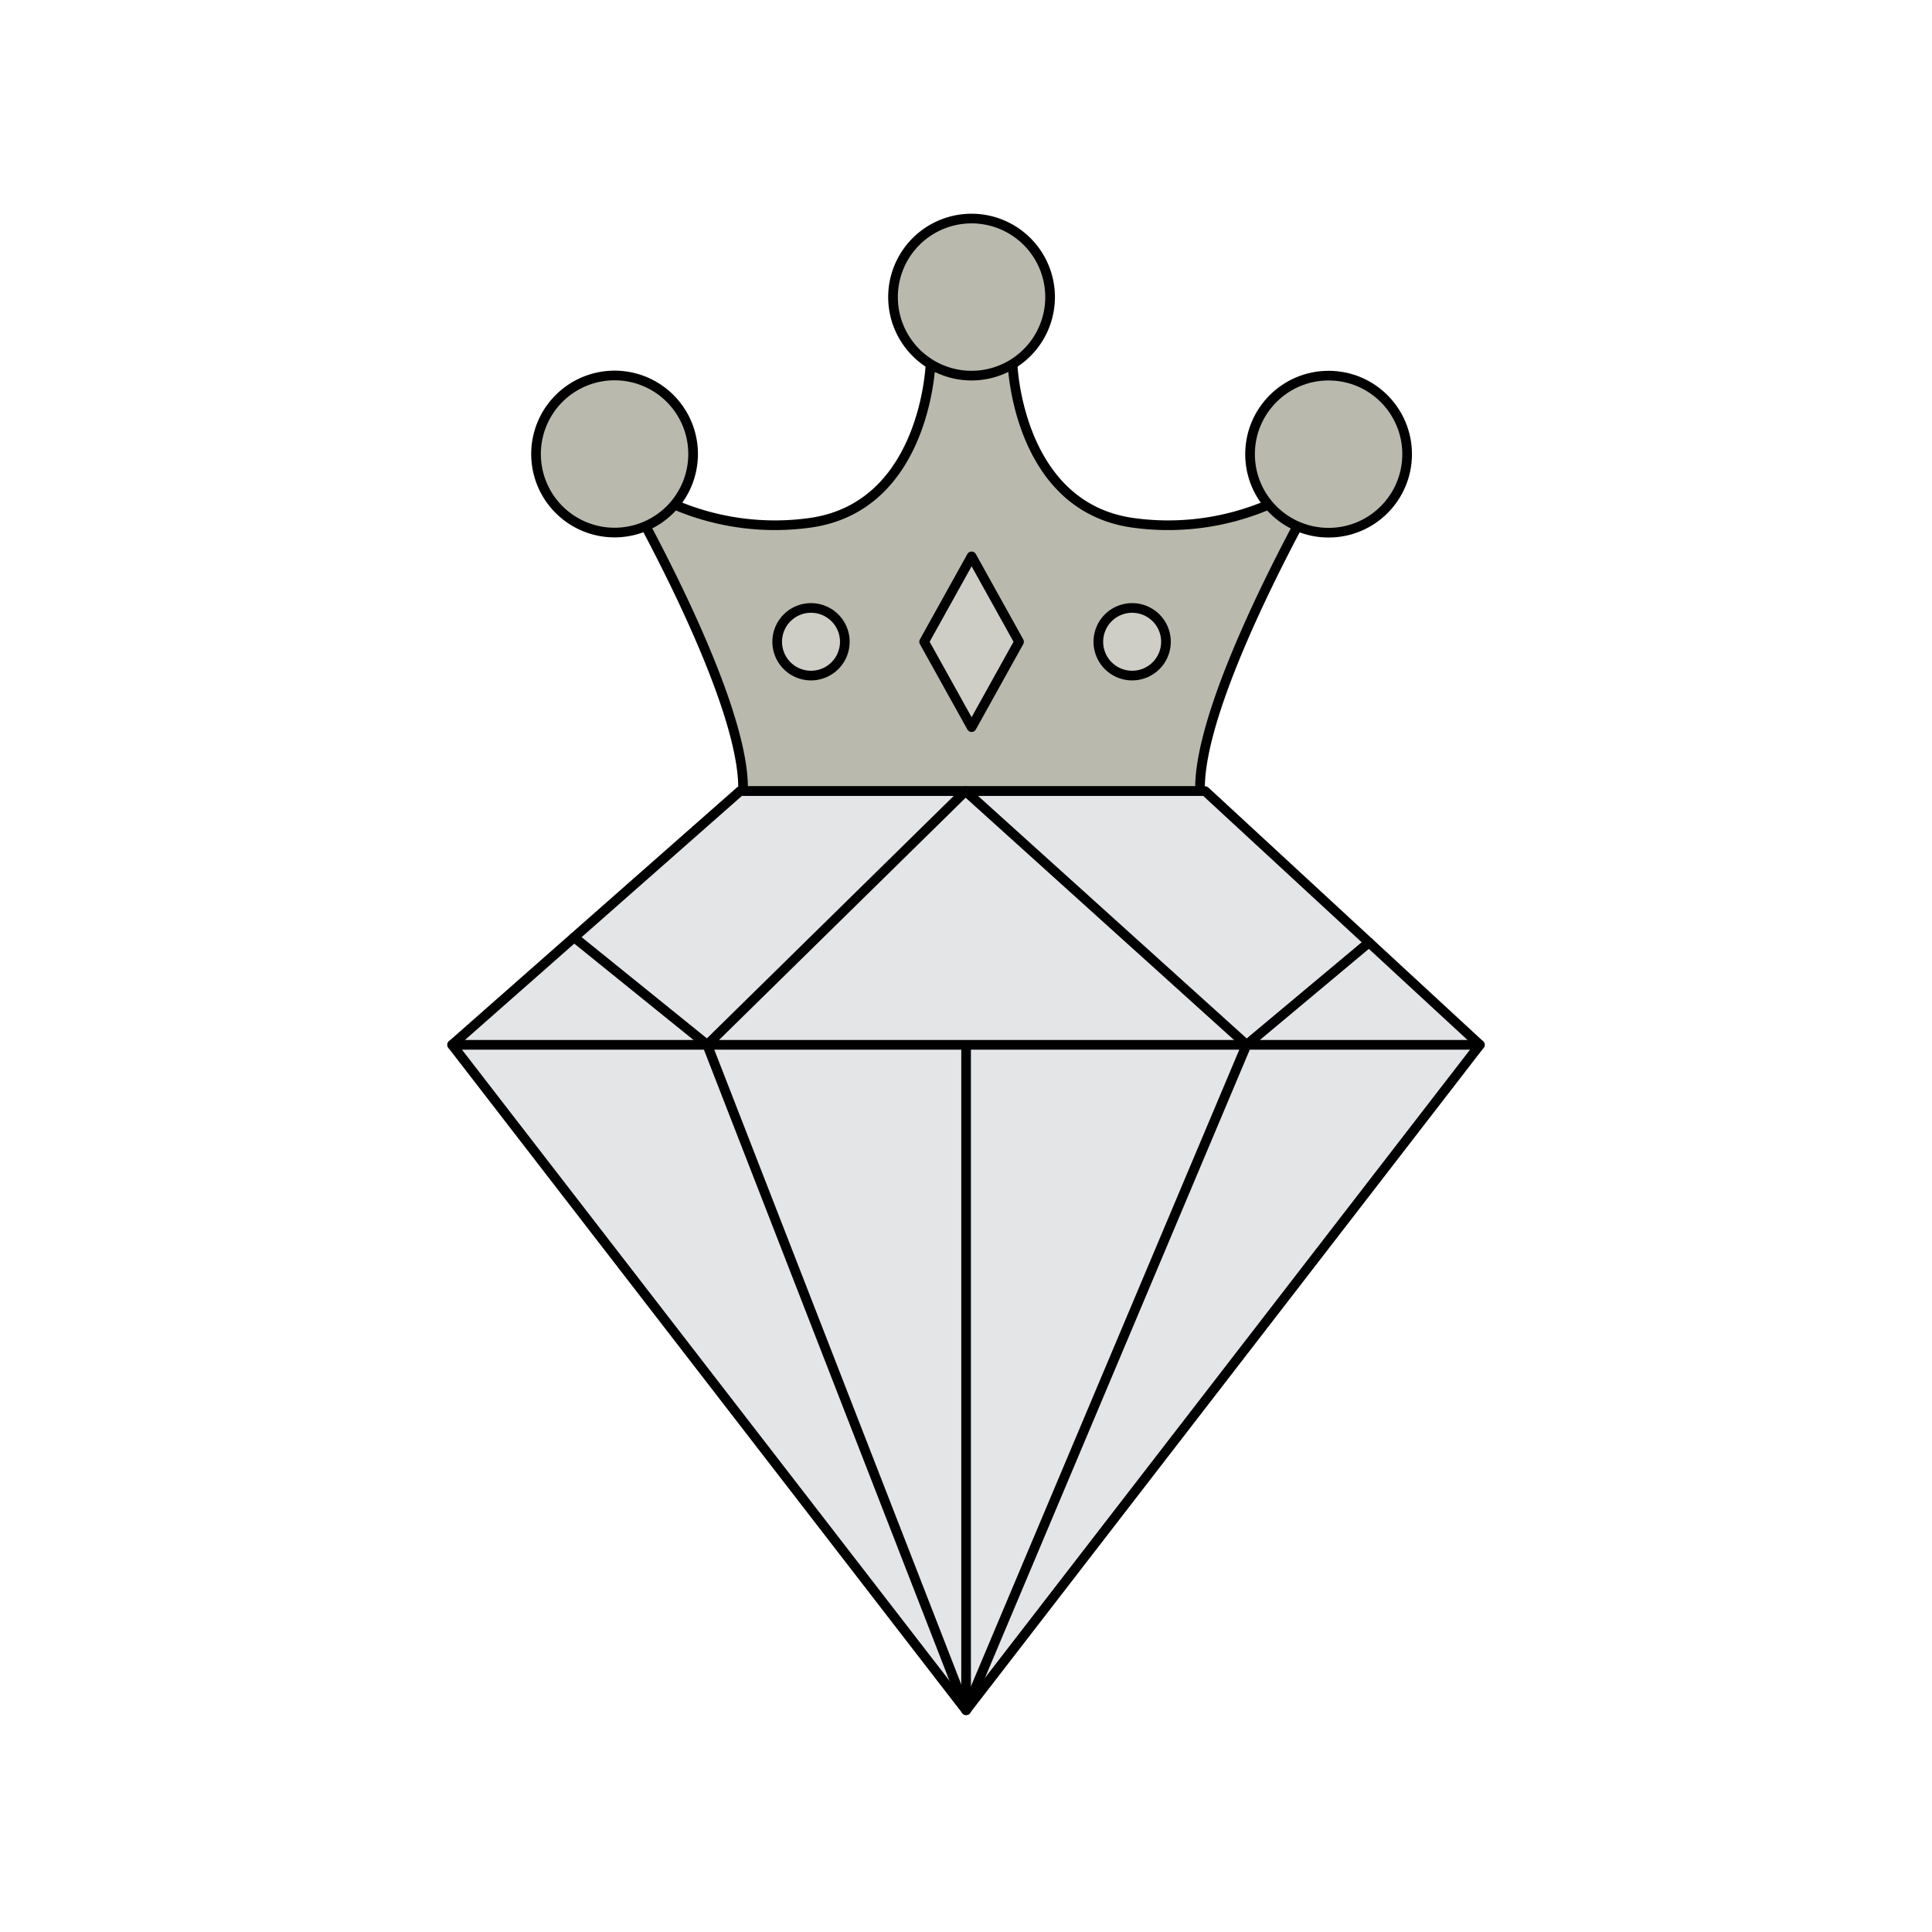 <svg id="Layer_1" data-name="Layer 1" xmlns="http://www.w3.org/2000/svg" viewBox="0 0 400 400"><defs><style>.cls-1{fill:#bab9ad;}.cls-1,.cls-2,.cls-3{stroke:#000;stroke-linecap:round;stroke-linejoin:round;stroke-width:2px;}.cls-2{fill:#cfcec6;}.cls-3{fill:#e4e5e6;}</style></defs><path class="cls-1" d="M192.64,76.1l17-.72s1,29.28,24.64,32.82a52.86,52.86,0,0,0,28.33-3.7l6,4.46c-8,15.09-20.55,41.1-20.15,54.83H153.84c.4-13.73-12.14-39.74-20.15-54.83l6-4.46A52.84,52.84,0,0,0,168,108.2c23.66-3.54,24.65-32.82,24.65-32.82"/><path class="cls-1" d="M201.15,77.77h0a16.26,16.26,0,1,1,0-32.52h0a16.26,16.26,0,1,1,0,32.52Z"/><path class="cls-1" d="M143.5,94a16.26,16.26,0,1,1-16.26-16.26A16.25,16.25,0,0,1,143.5,94Z"/><circle class="cls-1" cx="275.07" cy="94.03" r="16.26"/><polygon class="cls-2" points="201.16 150.55 191.33 132.87 201.16 115.19 210.98 132.87 201.16 150.55"/><path class="cls-2" d="M174.91,132.87a7,7,0,1,1-7-7A7,7,0,0,1,174.91,132.87Z"/><path class="cls-2" d="M227.4,132.87a7,7,0,1,0,7-7A7,7,0,0,0,227.4,132.87Z"/><polygon class="cls-3" points="93.61 216.32 153.22 163.79 249.51 163.79 306.39 216.32 200.02 354.08 93.61 216.32"/><polyline class="cls-3" points="118.87 194.06 146.42 216.32 199.9 163.79 258.09 216.32 283.44 195.12"/><polyline class="cls-3" points="258.09 216.32 200.02 354.08 146.42 216.32"/><line class="cls-3" x1="200.02" y1="216.55" x2="200.02" y2="354.08"/><line class="cls-3" x1="93.61" y1="216.32" x2="306.39" y2="216.32"/></svg>